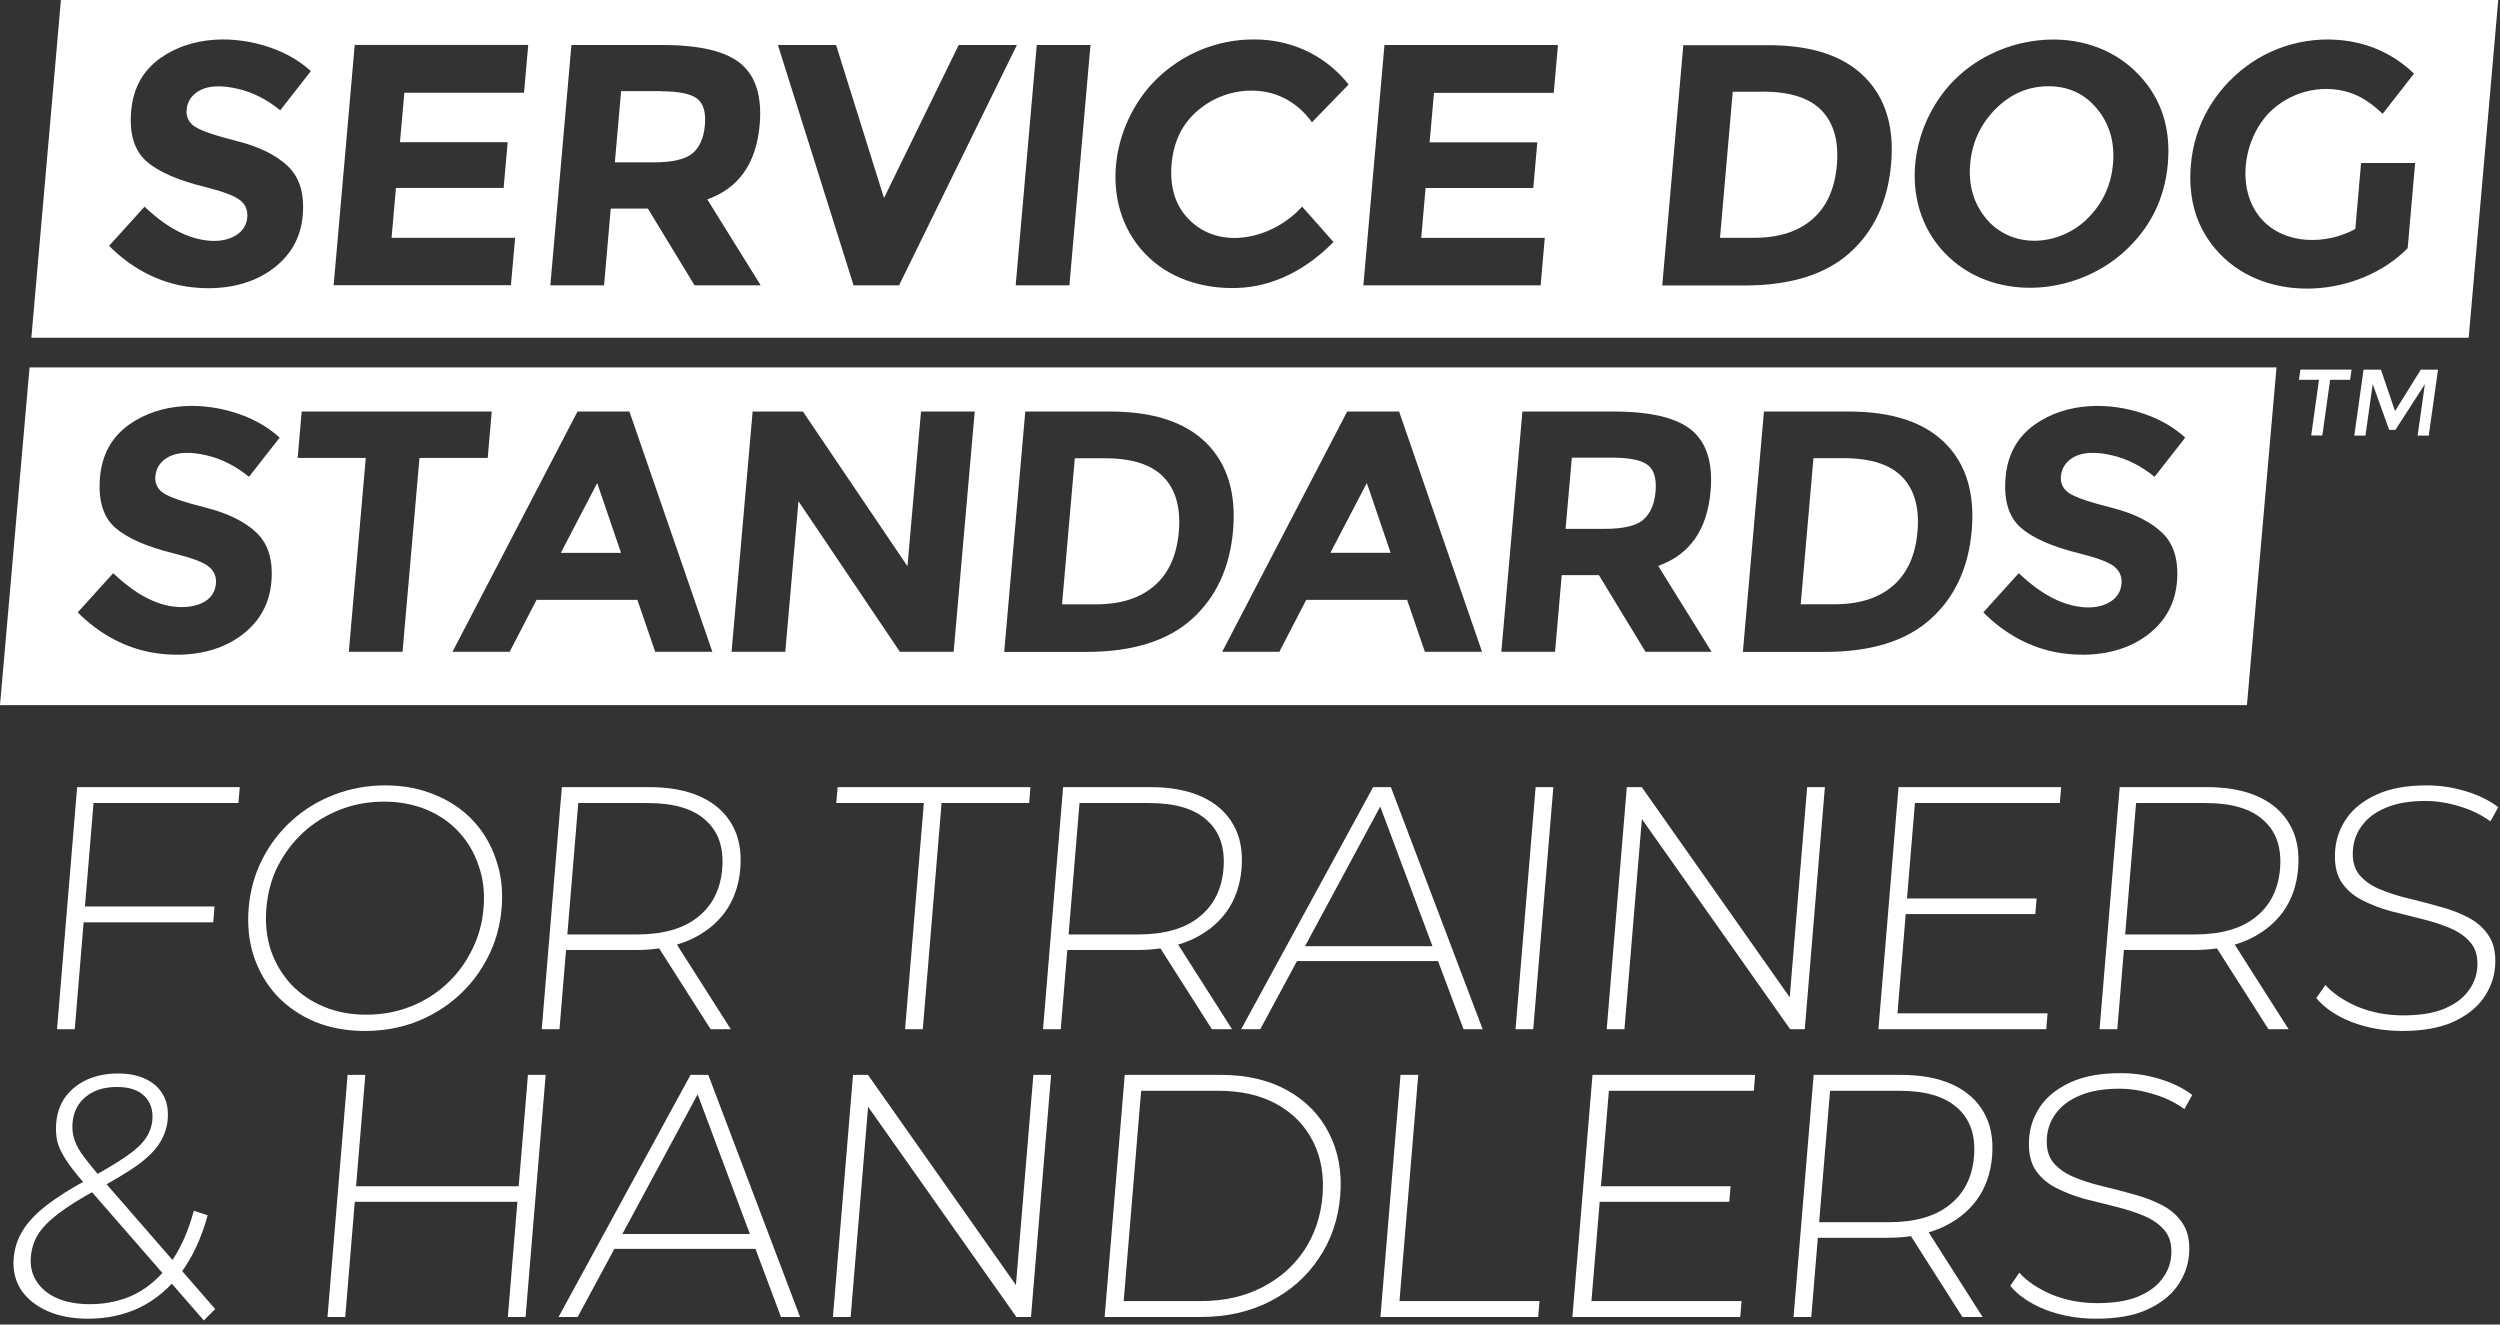 <svg width="570" height="302" viewBox="0 0 570 302" fill="none" xmlns="http://www.w3.org/2000/svg">
<rect x="0" y="0" width="570" height="302" fill="#333333" stroke="none"/>
<g style="mix-blend-mode:difference">
<path d="M374.634 118.51C376.275 117.144 377.213 114.998 377.467 112.052C377.721 109.105 377.115 107.076 375.65 105.984C374.185 104.891 371.469 104.345 367.562 104.345H358.381L356.954 120.578H365.902C370.082 120.578 372.993 119.895 374.634 118.549V118.51ZM311.632 110.12L303.329 126.041H317.063L311.632 110.12ZM431.6 133.553C434.862 130.724 436.718 126.626 437.187 121.241C437.656 115.856 436.523 111.72 433.769 108.813C431.014 105.906 426.521 104.462 420.289 104.462H413.471L410.56 137.767H418.335C423.942 137.767 428.357 136.362 431.62 133.533L431.6 133.553ZM467.038 19.667C462.466 19.667 458.442 21.384 455.004 24.837C451.565 28.291 449.631 32.447 449.202 37.344C448.772 42.222 449.983 46.378 452.816 49.812C458.833 57.05 469.655 56.094 475.965 49.812C479.404 46.397 481.338 42.241 481.767 37.344C482.197 32.466 480.986 28.291 478.153 24.837C475.321 21.384 471.609 19.667 467.038 19.667ZM401.906 20.916H395.068L392.158 54.221H399.933C405.539 54.221 409.955 52.816 413.217 49.987C416.479 47.158 418.335 43.061 418.804 37.676C419.273 32.291 418.14 28.154 415.385 25.247C412.631 22.34 408.138 20.896 401.906 20.896V20.916ZM13.89 0L7.15 77.01H562.86L569.599 0H13.89ZM44.385 28.837C45.733 29.774 48.976 30.886 54.055 32.174C59.154 33.461 63.022 35.373 65.679 37.929C68.335 40.485 69.449 44.231 69.019 49.148C68.59 54.065 66.401 58.045 62.436 61.108C56.907 65.381 49.503 66.337 42.744 65.362C35.867 64.367 29.733 60.952 24.869 56.055L32.956 47.119C36.024 50.026 39.54 52.66 43.584 54.026C46.846 55.118 51.144 55.528 54.114 53.441C55.481 52.484 56.243 51.177 56.38 49.519C56.517 47.88 55.95 46.573 54.68 45.597C53.41 44.622 50.793 43.646 46.846 42.651C40.595 41.129 36.102 39.158 33.347 36.739C30.612 34.3 29.46 30.496 29.909 25.286C30.358 20.096 32.585 16.077 36.571 13.248C43.818 8.117 53.625 8.019 61.772 10.887C65.327 12.136 68.355 13.911 70.875 16.214L63.901 25.15C61.068 22.847 57.806 21.072 54.231 20.252C51.183 19.55 47.296 19.16 44.658 21.189C43.389 22.165 42.705 23.433 42.548 25.033C42.412 26.633 43.017 27.901 44.365 28.837H44.385ZM119.499 21.15H92.189L91.192 32.427H115.748L114.83 42.846H90.274L89.278 54.221H117.448L116.491 65.03H76.072L80.877 10.243H120.437L119.48 21.13L119.499 21.15ZM158.356 65.05L147.728 47.568H139.25L137.726 65.05H125.477L130.283 10.263H151.088C159.625 10.263 165.564 11.707 168.963 14.575C172.343 17.443 173.769 22.067 173.203 28.447C172.441 37.227 168.455 42.905 161.266 45.461L173.437 65.05H158.356ZM194.614 65.05L177.364 10.263H190.628L201.549 45.148L218.584 10.263H231.848L204.987 65.05H194.614ZM243.824 65.05H231.575L236.381 10.263H248.63L243.824 65.05ZM270.685 49.616C277.952 57.577 290.436 54.338 296.883 47.099L304.033 55.177C298.172 61.167 290.651 65.362 282.153 65.654C274.26 65.928 266.407 63.528 260.917 57.674C250.095 46.144 253.474 27.159 264.629 17.15C270.939 11.492 279.027 8.604 287.505 9.034C295.456 9.443 302.528 13.053 307.49 19.257L299.129 27.881C296.316 23.959 292.233 21.306 287.369 20.779C282.192 20.213 277.073 21.813 273.108 25.189C269.572 28.193 267.579 32.252 267.13 37.344C266.68 42.436 267.872 46.534 270.685 49.616ZM354.259 21.169H326.948L325.951 32.447H350.508L349.59 42.866H325.033L324.037 54.24H352.207L351.27 65.05H310.85L315.656 10.263H355.216L354.259 21.15V21.169ZM431.17 37.403C430.428 45.929 427.283 52.66 421.754 57.635C416.225 62.591 408.216 65.089 397.745 65.089H378.991L383.796 10.302H403.176C412.963 10.302 420.25 12.682 425.075 17.482C429.881 22.262 431.932 28.915 431.17 37.422V37.403ZM494.27 37.325C493.567 45.363 490.207 52.094 484.19 57.499C472.957 67.586 454.027 69.03 443.224 57.499C432.401 45.968 435.566 27.198 446.76 17.131C457.993 7.043 476.923 5.6 487.726 17.131C492.805 22.535 494.973 29.267 494.27 37.325ZM548.931 56.601C537.971 67.723 517.068 69.557 505.952 57.694C500.951 52.367 498.802 45.636 499.525 37.52C500.307 28.506 504.878 20.584 512.106 15.16C519.373 9.716 528.809 7.746 537.659 9.795C542.465 10.907 546.84 13.345 550.396 16.779L543.246 25.95C540.98 23.803 538.831 22.34 536.838 21.521C530.489 18.945 523.046 20.486 518.045 25.052C511.54 30.983 509.488 43.1 515.662 49.987C520.956 55.879 530.372 55.84 537.014 52.211L538.323 37.168H550.65L548.95 56.601H548.931ZM150.795 20.779H141.614L140.187 37.012H149.135C153.315 37.012 156.226 36.329 157.867 34.983C159.508 33.617 160.446 31.471 160.719 28.525C160.973 25.579 160.368 23.55 158.903 22.457C157.437 21.364 154.722 20.818 150.815 20.818L150.795 20.779ZM263.184 133.572C266.446 130.743 268.302 126.646 268.771 121.261C269.24 115.876 268.107 111.739 265.352 108.832C262.597 105.925 258.104 104.481 251.872 104.481H245.055L242.144 137.787H249.919C255.506 137.787 259.941 136.382 263.203 133.553L263.184 133.572ZM546.059 93.711L542.855 84.287H538.89L536.78 99.311H539.319L540.98 87.585L544.731 98.004H546.157L552.877 87.585L551.216 99.311H553.756L555.866 84.287H551.939L546.079 93.711H546.059ZM136.163 110.139L127.861 126.06H141.594L136.163 110.139ZM512.302 160.77L519.041 83.761H6.74L0 160.77H512.302ZM482.041 129.143C480.771 128.168 478.153 127.192 474.207 126.197C467.956 124.675 463.463 122.705 460.708 120.285C457.973 117.846 456.82 114.042 457.27 108.832C457.719 103.642 459.946 99.623 463.931 96.794C471.179 91.663 480.986 91.565 489.132 94.453C492.688 95.701 495.716 97.477 498.236 99.779L491.242 108.715C488.409 106.413 485.147 104.637 481.572 103.818C478.524 103.116 474.637 102.725 472 104.754C470.73 105.73 470.046 106.998 469.89 108.598C469.753 110.198 470.359 111.466 471.707 112.403C473.054 113.339 476.278 114.451 481.377 115.739C486.475 117.027 490.344 118.939 493 121.495C495.657 124.051 496.771 127.797 496.341 132.714C495.911 137.63 493.723 141.611 489.757 144.674C484.229 148.947 476.825 149.903 470.066 148.927C463.189 147.932 457.055 144.518 452.191 139.621L460.278 130.685C463.345 133.592 466.862 136.226 470.906 137.591C474.168 138.684 478.466 139.094 481.435 137.006C482.803 136.05 483.565 134.743 483.701 133.084C483.838 131.445 483.272 130.138 482.002 129.163L482.041 129.143ZM402.179 93.828H421.559C431.346 93.828 438.633 96.228 443.458 101.008C448.264 105.789 450.296 112.442 449.553 120.968C448.811 129.494 445.666 136.226 440.137 141.181C434.608 146.137 426.599 148.635 416.128 148.635H397.374L402.179 93.848V93.828ZM347.089 93.828H367.894C376.431 93.828 382.37 95.272 385.77 98.14C389.149 101.008 390.575 105.632 390.009 112.013C389.247 120.792 385.262 126.47 378.072 129.026L390.243 148.615H375.181L364.554 131.133H356.075L354.552 148.615H342.303L347.109 93.828H347.089ZM318.997 93.828L337.907 148.615H324.877L320.814 136.772H297.82L291.686 148.615H278.656L307.158 93.828H319.016H318.997ZM233.763 93.828H253.142C262.93 93.828 270.236 96.228 275.042 101.008C279.847 105.789 281.879 112.442 281.137 120.968C280.394 129.494 277.249 136.226 271.721 141.181C266.192 146.137 258.182 148.635 247.711 148.635H228.957L233.763 93.848V93.828ZM171.601 93.828H183.068L206.902 129.104L209.988 93.828H222.237L217.431 148.615H205.182L182.052 114.276L179.044 148.615H166.795L171.601 93.828ZM143.509 93.828L162.419 148.615H149.389L145.325 136.772H122.332L116.198 148.615H103.168L131.67 93.828H143.528H143.509ZM68.785 93.828H112.115L111.197 104.403H95.646L91.778 148.615H79.529L83.397 104.403H67.867L68.785 93.828ZM47.569 129.143C46.299 128.168 43.682 127.192 39.735 126.197C33.484 124.675 28.991 122.705 26.236 120.285C23.501 117.846 22.349 114.042 22.798 108.832C23.247 103.642 25.474 99.623 29.46 96.794C36.707 91.663 46.514 91.565 54.661 94.453C58.216 95.701 61.244 97.477 63.764 99.779L56.77 108.715C53.938 106.413 50.675 104.637 47.1 103.818C44.053 103.116 40.165 102.725 37.528 104.754C36.258 105.73 35.574 106.998 35.418 108.598C35.281 110.198 35.887 111.466 37.235 112.403C38.583 113.339 41.806 114.451 46.905 115.739C52.004 117.027 55.872 118.939 58.529 121.495C61.185 124.051 62.299 127.797 61.869 132.714C61.439 137.63 59.251 141.611 55.286 144.674C49.757 148.947 42.353 149.903 35.594 148.927C28.717 147.932 22.583 144.518 17.719 139.621L25.806 130.685C29.381 134.079 33.679 137.201 38.641 138.157C42.666 138.938 48.78 138.177 49.23 133.065C49.366 131.426 48.8 130.119 47.53 129.143H47.569ZM528.731 86.59L526.953 99.291H529.493L531.271 86.59H535.822L536.155 84.268H524.492L524.16 86.59H528.731Z" fill="white"/>
<path d="M18.893 206.669H48.92L48.619 210.296H18.592L18.893 206.669ZM17.044 234.663H13.004L17.587 179.464H54.664L54.363 183.091H21.326L17.044 234.663Z" fill="white"/>
<path d="M83.211 235.057C79.091 235.057 75.318 234.373 71.893 233.007C68.525 231.587 65.625 229.616 63.194 227.092C60.82 224.516 59.059 221.546 57.912 218.182C56.77 214.765 56.365 211.058 56.696 207.063C57.028 203.068 58.047 199.388 59.752 196.023C61.462 192.606 63.715 189.636 66.513 187.113C69.368 184.537 72.595 182.565 76.194 181.198C79.851 179.779 83.739 179.069 87.859 179.069C91.979 179.069 95.722 179.779 99.091 181.198C102.516 182.565 105.418 184.51 107.796 187.034C110.175 189.557 111.935 192.527 113.078 195.944C114.277 199.309 114.709 203.015 114.373 207.063C114.037 211.111 112.988 214.843 111.225 218.261C109.52 221.625 107.268 224.569 104.471 227.092C101.673 229.616 98.446 231.587 94.789 233.007C91.19 234.373 87.33 235.057 83.211 235.057ZM83.518 231.351C87.057 231.351 90.382 230.746 93.493 229.537C96.604 228.328 99.36 226.619 101.762 224.411C104.164 222.203 106.094 219.627 107.553 216.683C109.065 213.74 109.965 210.533 110.253 207.063C110.546 203.541 110.178 200.334 109.151 197.443C108.18 194.499 106.677 191.923 104.642 189.715C102.607 187.507 100.135 185.798 97.225 184.589C94.314 183.38 91.09 182.776 87.551 182.776C84.012 182.776 80.688 183.38 77.576 184.589C74.466 185.798 71.683 187.507 69.228 189.715C66.827 191.923 64.87 194.499 63.358 197.443C61.903 200.334 61.029 203.541 60.737 207.063C60.449 210.533 60.79 213.74 61.76 216.683C62.784 219.627 64.313 222.203 66.348 224.411C68.436 226.619 70.935 228.328 73.845 229.537C76.755 230.746 79.98 231.351 83.518 231.351Z" fill="white"/>
<path d="M123.521 234.663L128.104 179.464H147.99C152.638 179.464 156.564 180.2 159.77 181.672C162.975 183.144 165.36 185.273 166.924 188.059C168.493 190.793 169.114 194.131 168.786 198.074C168.468 201.911 167.295 205.223 165.268 208.009C163.245 210.743 160.507 212.872 157.053 214.397C153.603 215.869 149.554 216.605 144.906 216.605H127.239L129.218 214.712L127.562 234.663H123.521ZM162.025 234.663L149.269 214.633H153.864L166.62 234.663H162.025ZM129.198 214.949L127.533 213.056H145.201C151.169 213.056 155.794 211.742 159.076 209.113C162.41 206.485 164.274 202.805 164.667 198.074C165.064 193.29 163.811 189.61 160.909 187.034C158.064 184.405 153.657 183.091 147.689 183.091H130.021L132.007 181.12L129.198 214.949Z" fill="white"/>
<path d="M206.357 234.663L210.639 183.091H190.674L190.975 179.464H234.945L234.644 183.091H214.679L210.398 234.663H206.357Z" fill="white"/>
<path d="M237.808 234.663L242.391 179.464H262.277C266.924 179.464 270.851 180.2 274.056 181.672C277.262 183.144 279.647 185.273 281.211 188.059C282.78 190.793 283.401 194.131 283.073 198.074C282.755 201.911 281.582 205.223 279.555 208.009C277.532 210.743 274.794 212.872 271.339 214.397C267.89 215.869 263.841 216.605 259.193 216.605H241.526L243.505 214.712L241.849 234.663H237.808ZM276.312 234.663L263.556 214.633H268.151L280.907 234.663H276.312ZM243.485 214.949L241.82 213.056H259.488C265.456 213.056 270.081 211.742 273.363 209.113C276.697 206.485 278.561 202.805 278.954 198.074C279.351 193.29 278.098 189.61 275.196 187.034C272.351 184.405 267.944 183.091 261.975 183.091H244.308L246.294 181.12L243.485 214.949Z" fill="white"/>
<path d="M282.985 234.663L313.078 179.464H317.119L338.047 234.663H333.69L313.978 181.987H315.721L287.342 234.663H282.985ZM293.623 219.128L295.252 215.737H328.447L329.513 219.128H293.623Z" fill="white"/>
<path d="M345.54 234.663L350.123 179.464H354.163L349.581 234.663H345.54Z" fill="white"/>
<path d="M366.331 234.663L370.914 179.464H374.32L409.684 229.695H407.862L412.032 179.464H416.073L411.49 234.663H408.162L372.719 184.431H374.542L370.371 234.663H366.331Z" fill="white"/>
<path d="M434.322 204.855H464.349L464.054 208.404H434.027L434.322 204.855ZM432.624 231.035H466.849L466.548 234.663H428.282L432.865 179.464H469.943L469.641 183.091H436.604L432.624 231.035Z" fill="white"/>
<path d="M478.705 234.663L483.288 179.464H503.174C507.822 179.464 511.748 180.2 514.953 181.672C518.159 183.144 520.544 185.273 522.108 188.059C523.677 190.793 524.298 194.131 523.97 198.074C523.652 201.911 522.479 205.223 520.452 208.009C518.429 210.743 515.691 212.872 512.237 214.397C508.787 215.869 504.738 216.605 500.09 216.605H482.423L484.402 214.712L482.746 234.663H478.705ZM517.209 234.663L504.453 214.633H509.048L521.804 234.663H517.209ZM484.382 214.949L482.717 213.056H500.385C506.353 213.056 510.978 211.742 514.26 209.113C517.594 206.485 519.458 202.805 519.851 198.074C520.248 193.29 518.995 189.61 516.093 187.034C513.248 184.405 508.841 183.091 502.872 183.091H485.205L487.191 181.12L484.382 214.949Z" fill="white"/>
<path d="M547.696 235.057C543.577 235.057 539.725 234.373 536.141 233.007C532.615 231.587 529.939 229.774 528.116 227.566L530.187 224.569C531.926 226.514 534.377 228.17 537.538 229.537C540.757 230.851 544.214 231.508 547.912 231.508C551.609 231.508 554.659 231.035 557.061 230.089C559.521 229.09 561.373 227.776 562.618 226.146C563.915 224.516 564.646 222.703 564.812 220.705C565.009 218.339 564.532 216.447 563.382 215.027C562.232 213.608 560.663 212.478 558.672 211.637C556.682 210.796 554.497 210.086 552.115 209.508C549.733 208.929 547.328 208.325 544.898 207.694C542.472 207.011 540.273 206.143 538.3 205.092C536.328 204.04 534.782 202.621 533.662 200.833C532.6 198.994 532.189 196.628 532.429 193.736C532.648 191.108 533.535 188.69 535.092 186.482C536.648 184.274 538.936 182.486 541.954 181.12C544.973 179.753 548.753 179.069 553.295 179.069C556.359 179.069 559.332 179.516 562.216 180.41C565.152 181.304 567.613 182.513 569.599 184.037L567.826 187.27C565.633 185.693 563.22 184.537 560.587 183.801C558.012 183.012 555.483 182.618 553.001 182.618C549.462 182.618 546.489 183.117 544.082 184.116C541.675 185.115 539.847 186.455 538.599 188.138C537.354 189.767 536.647 191.607 536.477 193.658C536.28 196.023 536.73 197.916 537.827 199.335C538.977 200.755 540.547 201.885 542.537 202.726C544.527 203.567 546.739 204.277 549.174 204.855C551.608 205.433 554.012 206.064 556.385 206.748C558.762 207.378 560.937 208.22 562.909 209.271C564.882 210.322 566.428 211.742 567.547 213.529C568.666 215.317 569.108 217.63 568.872 220.469C568.659 223.044 567.745 225.463 566.131 227.723C564.522 229.931 562.181 231.719 559.11 233.085C556.096 234.4 552.291 235.057 547.696 235.057Z" fill="white"/>
<path d="M20.042 300.665C16.556 300.665 13.488 300.086 10.837 298.93C8.24 297.773 6.234 296.17 4.819 294.12C3.462 292.017 2.897 289.599 3.124 286.865C3.312 284.604 3.986 282.528 5.146 280.635C6.311 278.69 8.108 276.772 10.536 274.879C13.022 272.934 16.282 270.884 20.317 268.728C23.858 266.783 26.665 265.101 28.737 263.681C30.809 262.262 32.296 260.895 33.198 259.581C34.099 258.267 34.613 256.847 34.739 255.323C34.927 253.062 34.312 251.249 32.894 249.882C31.528 248.515 29.446 247.831 26.646 247.831C23.689 247.831 21.302 248.594 19.485 250.118C17.725 251.59 16.743 253.562 16.538 256.032C16.442 257.189 16.535 258.293 16.817 259.344C17.1 260.396 17.662 261.579 18.503 262.893C19.402 264.155 20.645 265.732 22.23 267.624L49.063 298.457L46.471 301.059L18.838 269.359C17.151 267.414 15.84 265.705 14.906 264.233C13.972 262.761 13.346 261.395 13.028 260.133C12.768 258.819 12.696 257.452 12.814 256.032C13.002 253.772 13.694 251.801 14.89 250.118C16.139 248.436 17.779 247.122 19.812 246.175C21.898 245.229 24.261 244.756 26.902 244.756C29.384 244.756 31.488 245.177 33.214 246.018C34.993 246.859 36.319 248.068 37.191 249.645C38.069 251.17 38.415 253.036 38.232 255.244C38.071 257.189 37.444 259.003 36.354 260.685C35.321 262.315 33.652 263.971 31.347 265.653C29.046 267.283 25.933 269.149 22.008 271.252C18.357 273.249 15.46 275.063 13.317 276.693C11.175 278.322 9.616 279.926 8.64 281.503C7.721 283.027 7.185 284.71 7.032 286.55C6.853 288.705 7.304 290.598 8.383 292.227C9.463 293.857 11.022 295.119 13.06 296.012C15.151 296.906 17.623 297.353 20.475 297.353C24.278 297.353 27.722 296.591 30.806 295.066C33.895 293.489 36.574 291.123 38.843 287.969C41.111 284.815 42.894 280.846 44.188 276.062L47.352 277.087C45.916 282.291 43.89 286.655 41.274 290.177C38.662 293.647 35.565 296.275 31.983 298.063C28.406 299.797 24.426 300.665 20.042 300.665Z" fill="white"/>
<path d="M120.371 245.072H124.412L119.829 300.27H115.788L120.371 245.072ZM78.711 300.27H74.67L79.253 245.072H83.293L78.711 300.27ZM118.444 274.012H80.415L80.71 270.463H118.739L118.444 274.012Z" fill="white"/>
<path d="M127.352 300.27L157.445 245.072H161.486L182.414 300.27H178.057L158.345 247.595H160.088L131.709 300.27H127.352ZM137.99 284.736L139.619 281.345H172.814L173.88 284.736H137.99Z" fill="white"/>
<path d="M189.907 300.27L194.49 245.072H197.896L233.26 295.303H231.438L235.608 245.072H239.649L235.066 300.27H231.738L196.296 250.039H198.118L193.948 300.27H189.907Z" fill="white"/>
<path d="M251.858 300.27L256.441 245.072H278.387C284.249 245.072 289.301 246.254 293.541 248.62C297.781 250.986 300.944 254.245 303.029 258.398C305.166 262.551 306.013 267.309 305.567 272.671C305.122 278.033 303.486 282.791 300.659 286.944C297.884 291.097 294.181 294.356 289.548 296.722C284.914 299.088 279.667 300.27 273.804 300.27H251.858ZM256.2 296.643H273.788C279.017 296.643 283.644 295.618 287.67 293.568C291.696 291.517 294.914 288.705 297.323 285.13C299.737 281.503 301.138 277.35 301.527 272.671C301.915 267.992 301.202 263.865 299.386 260.291C297.574 256.663 294.826 253.824 291.14 251.774C287.455 249.724 282.997 248.699 277.768 248.699H260.18L256.2 296.643Z" fill="white"/>
<path d="M314.738 300.27L319.32 245.072H323.361L319.079 296.643H351.008L350.706 300.27H314.738Z" fill="white"/>
<path d="M364.547 270.463H394.574L394.279 274.012H364.252L364.547 270.463ZM362.849 296.643H397.074L396.773 300.27H358.507L363.09 245.072H400.168L399.867 248.699H366.829L362.849 296.643Z" fill="white"/>
<path d="M408.93 300.27L413.513 245.072H433.399C438.047 245.072 441.973 245.807 445.179 247.279C448.384 248.751 450.769 250.881 452.333 253.667C453.902 256.4 454.523 259.739 454.195 263.681C453.877 267.519 452.704 270.831 450.677 273.617C448.654 276.351 445.916 278.48 442.462 280.005C439.012 281.477 434.963 282.213 430.315 282.213H412.648L414.627 280.32L412.971 300.27H408.93ZM447.434 300.27L434.678 280.241H439.273L452.029 300.27H447.434ZM414.607 280.557L412.942 278.664H430.61C436.578 278.664 441.203 277.35 444.485 274.721C447.819 272.093 449.683 268.413 450.076 263.681C450.473 258.898 449.22 255.218 446.318 252.642C443.473 250.013 439.066 248.699 433.098 248.699H415.43L417.416 246.727L414.607 280.557Z" fill="white"/>
<path d="M477.921 300.665C473.802 300.665 469.95 299.981 466.366 298.615C462.84 297.195 460.164 295.381 458.341 293.173L460.412 290.177C462.152 292.122 464.602 293.778 467.763 295.145C470.982 296.459 474.44 297.116 478.137 297.116C481.834 297.116 484.884 296.643 487.286 295.697C489.746 294.698 491.598 293.384 492.843 291.754C494.14 290.124 494.872 288.311 495.037 286.313C495.234 283.947 494.757 282.055 493.607 280.635C492.458 279.216 490.888 278.086 488.898 277.245C486.908 276.404 484.722 275.694 482.34 275.116C479.959 274.537 477.553 273.933 475.123 273.302C472.697 272.618 470.498 271.751 468.525 270.7C466.553 269.648 465.007 268.229 463.888 266.441C462.826 264.601 462.415 262.236 462.655 259.344C462.873 256.716 463.76 254.298 465.317 252.09C466.873 249.882 469.161 248.094 472.179 246.727C475.198 245.361 478.978 244.677 483.52 244.677C486.584 244.677 489.557 245.124 492.441 246.018C495.377 246.911 497.839 248.121 499.825 249.645L498.051 252.878C495.858 251.301 493.445 250.145 490.812 249.409C488.237 248.62 485.708 248.226 483.226 248.226C479.687 248.226 476.714 248.725 474.307 249.724C471.9 250.723 470.073 252.063 468.824 253.746C467.579 255.375 466.872 257.215 466.702 259.266C466.505 261.631 466.956 263.524 468.052 264.943C469.202 266.363 470.772 267.493 472.762 268.334C474.752 269.175 476.965 269.885 479.399 270.463C481.833 271.041 484.237 271.672 486.61 272.356C488.987 272.986 491.162 273.828 493.135 274.879C495.107 275.93 496.653 277.35 497.772 279.137C498.892 280.925 499.333 283.238 499.098 286.076C498.884 288.652 497.97 291.071 496.356 293.331C494.747 295.539 492.406 297.327 489.335 298.693C486.321 300.008 482.517 300.665 477.921 300.665Z" fill="white"/>
</g>
</svg>
